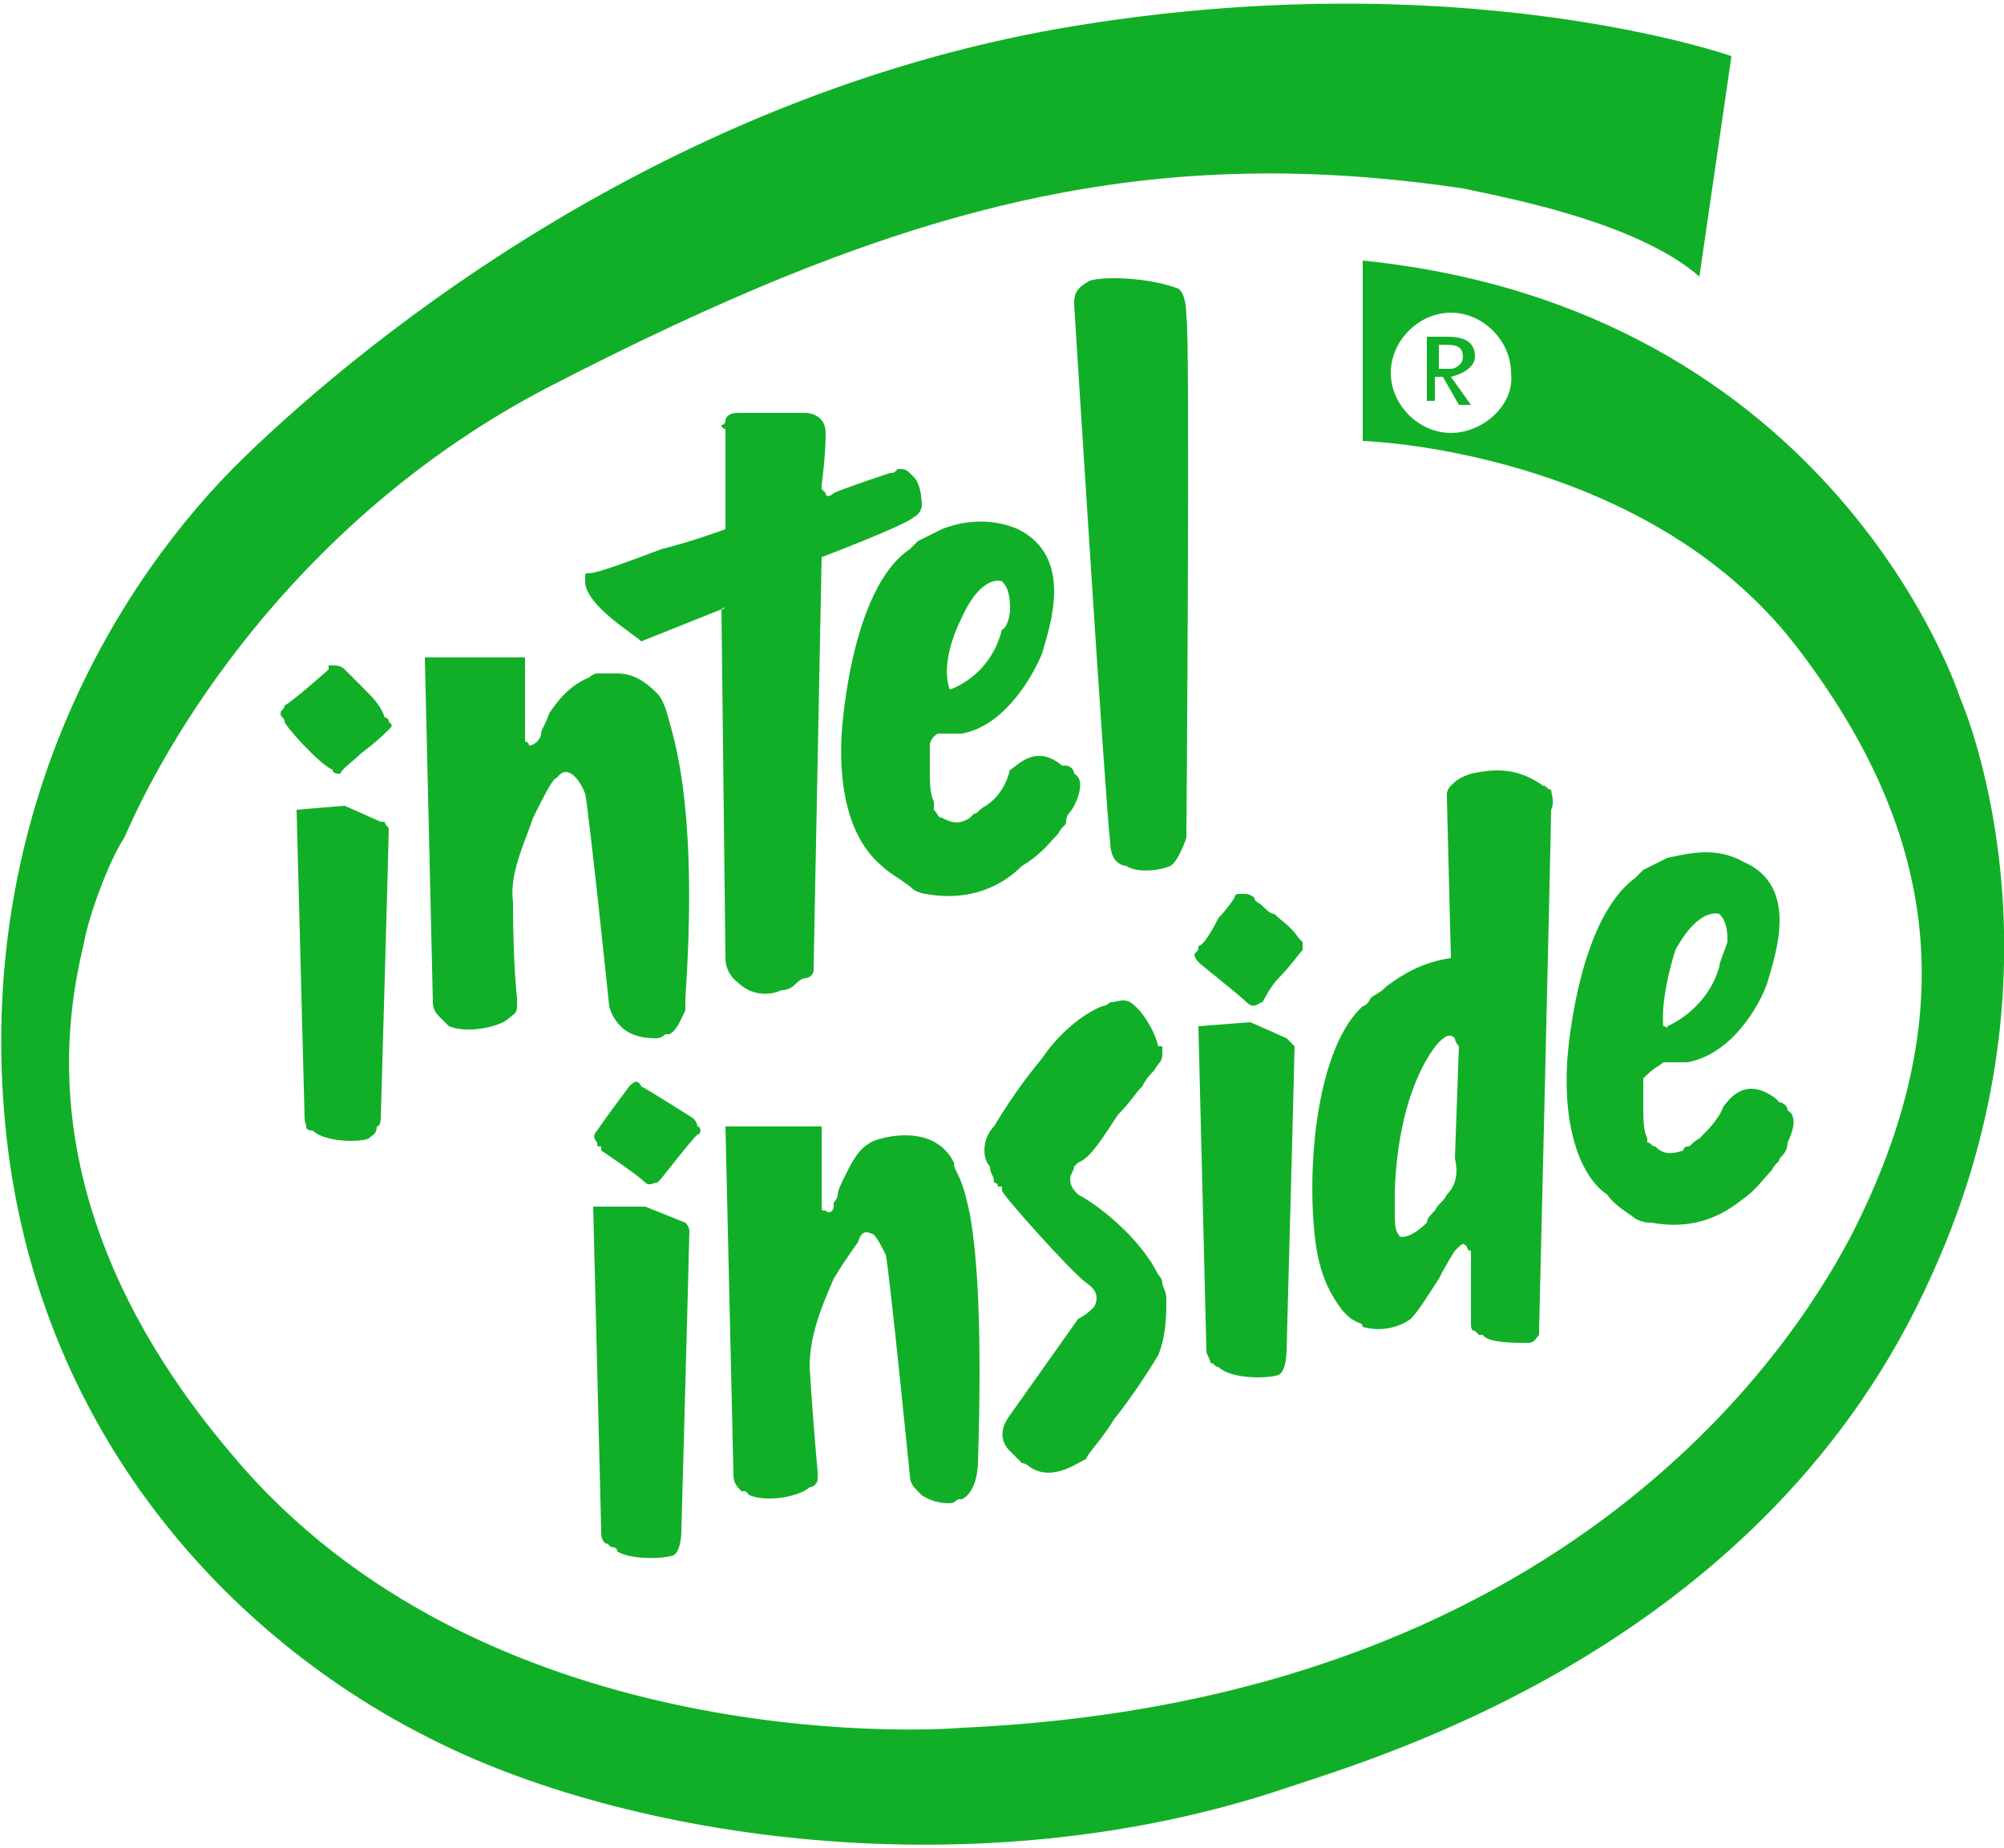 <?xml version="1.0" encoding="utf-8"?>
<!-- Generator: Adobe Illustrator 23.0.3, SVG Export Plug-In . SVG Version: 6.00 Build 0)  -->
<svg version="1.1" id="Layer_1" xmlns="http://www.w3.org/2000/svg" xmlns:xlink="http://www.w3.org/1999/xlink" x="0px" y="0px"
	 viewBox="0 0 50 46.1" style="enable-background:new 0 0 50 46.1;" xml:space="preserve">
<style type="text/css">
	.st0{fill:#11af27;}
</style>
<path class="st0" d="M48.9,17.4c0,0-3.1-9.7-14.9-10.9V11c0,0,7,0.2,10.8,5.1c3.7,4.8,4.1,9.4,1.4,14.7c-1,1.9-6.4,11.6-22.2,12.3
	c-1.1,0.1-12,0.6-18.2-6.8c-5.2-6.1-4.1-11.1-3.7-12.8c0.1-0.6,0.6-2,1-2.6c1.3-3,4.6-8.1,10.5-11.2c8.7-4.5,14.8-6.2,22.9-5
	c0.9,0.2,4.3,0.8,5.9,2.2l0.8-5.5c0,0-6.8-2.4-16.7-0.7C16.7,2.4,9.3,8.3,6.1,11.4s-6.6,8.8-6,16.3c0.6,7.7,5.4,13,10.5,15.6
	c5,2.6,13.8,3.9,21.5,1.3c2.4-0.8,12-3.6,16.1-12.8C51.8,23.9,48.9,17.4,48.9,17.4z M36.2,10.8c-0.8,0-1.5-0.7-1.5-1.5
	c0-0.8,0.7-1.5,1.5-1.5s1.5,0.7,1.5,1.5C37.8,10.1,37,10.8,36.2,10.8z M36.2,23.9c-0.7,0.1-1.2,0.4-1.6,0.7
	c-0.2,0.2-0.3,0.2-0.4,0.3c-0.1,0.2-0.2,0.2-0.2,0.2c-1.1,1-1.4,3.8-1.2,5.7c0.1,1,0.4,1.5,0.7,1.9c0.2,0.2,0.2,0.2,0.4,0.3
	c0.1,0,0.1,0.1,0.1,0.1c0.7,0.2,1.2-0.2,1.2-0.2c0.2-0.2,0.5-0.7,0.7-1c0.2-0.4,0.4-0.7,0.4-0.7c0.2-0.2,0.2-0.2,0.3-0.1
	c0,0,0,0.1,0.1,0.1v0.1v1.7c0,0.1,0,0.2,0.1,0.2l0.1,0.1H37c0.1,0.2,0.8,0.2,1.1,0.2c0.2,0,0.2-0.1,0.3-0.2c0,0,0,0,0-0.1
	c0,0,0.3-12.5,0.3-13c0.1-0.2,0-0.4,0-0.5c-0.1,0-0.1-0.1-0.2-0.1c-0.7-0.5-1.3-0.4-1.8-0.3c-0.3,0.1-0.4,0.2-0.5,0.3
	c-0.1,0.1-0.1,0.2-0.1,0.2c0,0.1,0,0.1,0,0.1L36.2,23.9C36.3,23.9,36.3,23.9,36.2,23.9z M36.4,26.1L36.4,26.1l-0.1,2.8
	c0.1,0.4,0,0.7-0.2,0.9c-0.1,0.2-0.2,0.2-0.3,0.4c-0.1,0.1-0.2,0.2-0.2,0.3c-0.4,0.4-0.7,0.4-0.7,0.3c-0.1-0.1-0.1-0.3-0.1-0.6
	s0-0.4,0-0.5c0.1-2.7,1.1-3.7,1.1-3.7c0.2-0.2,0.3-0.2,0.4-0.1C36.3,26,36.4,26.1,36.4,26.1z M41.5,26.5L41.5,26.5L41.5,26.5
	c0.2,0,0.2,0,0.2,0h0.4c1.1-0.2,1.8-1.4,2-2c0.2-0.7,0.8-2.4-0.6-3c-0.7-0.4-1.4-0.2-1.9-0.1c-0.2,0.1-0.4,0.2-0.6,0.3
	c-0.1,0.1-0.2,0.2-0.2,0.2c-1.5,1.1-1.7,4.6-1.7,4.6c-0.1,1.8,0.4,2.9,1,3.3c0.2,0.3,0.6,0.5,0.7,0.6c0.2,0.1,0.3,0.1,0.4,0.1
	c1.1,0.2,1.8-0.2,2.3-0.6c0.3-0.2,0.5-0.5,0.7-0.7c0.1-0.2,0.2-0.2,0.2-0.3c0.1-0.1,0.2-0.2,0.2-0.4c0.2-0.4,0.2-0.7,0-0.8
	c0-0.1-0.1-0.2-0.2-0.2c-0.1-0.1-0.1-0.1-0.1-0.1c-0.8-0.6-1.2,0.1-1.3,0.2c-0.1,0.3-0.4,0.6-0.6,0.8c-0.2,0.1-0.2,0.2-0.3,0.2
	c-0.1,0-0.1,0.1-0.1,0.1c-0.3,0.1-0.5,0.1-0.7-0.1c-0.1,0-0.1-0.1-0.2-0.1c0-0.1,0-0.1,0-0.1c-0.1-0.2-0.1-0.5-0.1-0.8
	c0-0.2,0-0.6,0-0.7C41.3,26.6,41.4,26.6,41.5,26.5z M41.8,23.7c0.6-1.1,1.1-0.9,1.1-0.9c0.2,0.2,0.2,0.5,0.2,0.7
	c-0.1,0.3-0.2,0.5-0.2,0.6c-0.3,1.1-1.3,1.5-1.3,1.5c0,0.1,0,0-0.1,0C41.5,25.6,41.4,25,41.8,23.7z M32.1,25.9
	C32.1,25.9,32.1,25.9,32.1,25.9c0.1,0.1,0.2,0.2,0.2,0.2c0,0.2-0.2,7.6-0.2,7.6s0,0.5-0.2,0.6c-0.3,0.1-1.2,0.1-1.5-0.2
	c-0.1,0-0.1-0.1-0.2-0.1c0-0.1-0.1-0.2-0.1-0.3l-0.2-8.1l1.3-0.1L32.1,25.9z M27.3,32.6c0.1-0.2,0.1-0.4-0.2-0.6
	c-0.4-0.3-2.1-2.2-2.1-2.3v-0.1h-0.1c0,0,0-0.1-0.1-0.1c0-0.2-0.1-0.2-0.1-0.4c-0.2-0.2-0.2-0.7,0.1-1c0.3-0.5,0.7-1.1,1.2-1.7
	c0.4-0.6,1-1.1,1.5-1.3c0,0,0.1,0,0.2-0.1c0.2,0,0.3-0.1,0.5,0c0.3,0.2,0.6,0.7,0.7,1.1c0.1,0,0.1,0,0.1,0c0,0.1,0,0.2,0,0.2
	c0,0.2-0.1,0.2-0.2,0.4c-0.1,0.1-0.2,0.2-0.3,0.4c-0.2,0.2-0.3,0.4-0.6,0.7c-0.4,0.6-0.7,1.1-1,1.2c-0.1,0.1-0.1,0.1-0.1,0.1
	c0,0.1-0.1,0.2-0.1,0.3c0,0.2,0.1,0.3,0.2,0.4c0.4,0.2,1.5,1,2,2c0,0,0.1,0.1,0.1,0.2s0.1,0.2,0.1,0.4c0,0.4,0,0.9-0.2,1.4
	c-0.3,0.5-0.7,1.1-1.1,1.6c-0.3,0.5-0.7,0.9-0.7,1c-0.1,0-0.8,0.6-1.4,0.2c0,0-0.1-0.1-0.2-0.1c-0.1-0.1-0.2-0.2-0.3-0.3
	c-0.2-0.2-0.3-0.5,0-0.9l1.7-2.4C27.1,32.8,27.2,32.7,27.3,32.6z M20.8,31.9c-0.3,0.7-0.6,1.4-0.6,2.2c0.1,1.6,0.2,2.6,0.2,2.6
	c0,0.1,0,0.1,0,0.2c0,0.1-0.1,0.2-0.2,0.2c-0.2,0.2-1,0.4-1.5,0.2c0,0,0,0-0.1-0.1c0,0,0,0-0.1,0c-0.1-0.1-0.2-0.2-0.2-0.4l-0.2-8.7
	h2.4v2h0c0,0.1,0,0.1,0.1,0.1c0.1,0.1,0.2,0,0.2-0.1v-0.1c0,0,0.1-0.1,0.1-0.2c0-0.1,0.1-0.3,0.2-0.5c0.2-0.4,0.4-0.8,0.9-0.9
	c0,0,1.3-0.4,1.8,0.6c0,0.1,0,0.1,0.1,0.3c0.1,0.2,0.2,0.5,0.3,1c0.2,1.1,0.3,3,0.2,6.2c0,0,0,0.7-0.4,0.9c0,0,0,0-0.1,0
	c0,0-0.1,0.1-0.2,0.1s-0.4,0-0.7-0.2H23l-0.1-0.1c-0.1-0.1-0.2-0.2-0.2-0.4c0,0-0.5-5-0.6-5.5c-0.1-0.2-0.2-0.4-0.3-0.5
	c-0.2-0.1-0.3-0.1-0.4,0.2C21.4,31,21.1,31.4,20.8,31.9z M17.4,28.3c-0.2,0.2-0.9,1.1-0.9,1.1c-0.1,0.1-0.1,0.1-0.1,0.1
	c-0.1,0-0.2,0.1-0.3,0c-0.2-0.2-1.1-0.8-1.1-0.8s0,0,0-0.1c-0.1,0-0.1,0-0.1-0.1c-0.1-0.1-0.1-0.2,0-0.3c0.2-0.3,0.8-1.1,0.8-1.1
	c0.1-0.1,0.2-0.2,0.3,0c0.2,0.1,1.3,0.8,1.3,0.8s0.1,0.1,0.1,0.2C17.5,28.1,17.5,28.3,17.4,28.3z M16.1,30.1l1,0.4
	c0.1,0.1,0.1,0.2,0.1,0.2c0,0.2-0.2,7.5-0.2,7.5s0,0.5-0.2,0.6c-0.3,0.1-1.1,0.1-1.4-0.1c0-0.1-0.1-0.1-0.1-0.1
	c-0.1,0-0.1-0.1-0.2-0.1C15,38.4,15,38.3,15,38.2l-0.2-8.1H16.1z M36.8,8.9c0-0.4-0.3-0.5-0.7-0.5h-0.5V10h0.2V9.4h0.2l0.4,0.7h0.3
	l-0.5-0.7C36.6,9.3,36.8,9.1,36.8,8.9z M35.9,9.2V8.6h0.2c0.3,0,0.4,0.1,0.4,0.3c0,0.2-0.2,0.3-0.3,0.3H35.9z M26.4,20.8
	c0.1-0.2,0.2-0.2,0.2-0.3c0-0.2,0.1-0.2,0.2-0.4c0.2-0.4,0.2-0.7,0-0.8c0-0.1-0.1-0.2-0.2-0.2h-0.1c-0.7-0.6-1.2,0.1-1.3,0.1
	c-0.1,0.4-0.3,0.7-0.6,0.9c-0.2,0.1-0.2,0.2-0.3,0.2c-0.1,0.1-0.1,0.1-0.1,0.1c-0.3,0.2-0.5,0.1-0.7,0c-0.1,0-0.1-0.1-0.2-0.2V20
	c-0.1-0.2-0.1-0.5-0.1-0.7c0-0.3,0-0.6,0-0.7c0-0.2,0.2-0.3,0.2-0.3v0h0.1c0.1,0,0.1,0,0.1,0h0.4c1.1-0.2,1.8-1.5,2-2
	c0.2-0.7,0.8-2.4-0.6-3.1c-0.7-0.3-1.4-0.2-1.9,0c-0.2,0.1-0.4,0.2-0.6,0.3c-0.1,0.1-0.2,0.2-0.2,0.2c-1.5,1-1.7,4.6-1.7,4.6
	c-0.1,1.8,0.4,2.8,1,3.3c0.2,0.2,0.6,0.4,0.8,0.6c0.2,0.1,0.3,0.1,0.3,0.1c1.1,0.2,1.9-0.2,2.4-0.7C26,21.3,26.2,21,26.4,20.8z
	 M24,15.4c0.5-1.1,1-0.9,1-0.9c0.2,0.2,0.2,0.5,0.2,0.7c0,0.2-0.1,0.5-0.2,0.5c-0.3,1.2-1.3,1.5-1.3,1.5S23.4,16.6,24,15.4z
	 M18,15.2l-2,0.8c-0.2-0.2-1.4-0.9-1.4-1.5c0-0.1,0-0.1,0-0.1c0-0.1,0-0.1,0.1-0.1c0.2,0,1-0.3,1.8-0.6c0.8-0.2,1.6-0.5,1.6-0.5
	v-0.1v-2.4c0,0-0.1,0-0.1-0.1c0.1,0,0.1-0.1,0.1-0.1c0-0.1,0.1-0.2,0.3-0.2h1.7c0,0,0.5,0,0.5,0.5c0,0.6-0.1,1.3-0.1,1.3s0,0,0,0.1
	c0,0,0,0,0.1,0.1c0,0.1,0.1,0.1,0.2,0c0.2-0.1,1.4-0.5,1.4-0.5c0.1,0,0.1,0,0.2-0.1c0.2,0,0.2,0,0.4,0.2c0.2,0.2,0.2,0.7,0.2,0.7
	s0,0.2-0.2,0.3c-0.2,0.2-2.3,1-2.3,1l-0.2,10.2c0,0.1,0,0.1,0,0.1c0,0.1-0.1,0.2-0.2,0.2c0,0-0.1,0-0.2,0.1
	c-0.1,0.1-0.2,0.2-0.4,0.2c-0.2,0.1-0.7,0.2-1.1-0.2c0,0-0.3-0.2-0.3-0.6L18,15.2C18.1,15.2,18.1,15.1,18,15.2z M13.3,20.4
	c-0.2,0.6-0.6,1.4-0.5,2.1c0,1.6,0.1,2.4,0.1,2.4s0,0.1,0,0.2c0,0.2-0.1,0.2-0.2,0.3c-0.2,0.2-1,0.4-1.5,0.2
	c-0.1-0.1-0.1-0.1-0.2-0.2c-0.1-0.1-0.2-0.2-0.2-0.4l-0.2-8.6h2.5v2.1c0.1,0,0.1,0.1,0.1,0.1s0.1,0,0.2-0.1c0,0,0.1-0.1,0.1-0.2
	c0-0.1,0.1-0.2,0.2-0.5c0.2-0.3,0.5-0.7,1-0.9c0,0,0.1-0.1,0.2-0.1c0.1,0,0.3,0,0.5,0c0.4,0,0.7,0.2,1,0.5c0.1,0.1,0.2,0.3,0.3,0.7
	c0.2,0.7,0.7,2.5,0.4,6.9c0,0,0,0.2,0,0.3c-0.1,0.2-0.2,0.5-0.4,0.6c0,0,0,0-0.1,0c-0.1,0.1-0.2,0.1-0.2,0.1c-0.2,0-0.5,0-0.8-0.2
	c0,0-0.3-0.2-0.4-0.6c0,0-0.5-4.8-0.6-5.3c-0.2-0.5-0.5-0.7-0.7-0.4C13.8,19.4,13.6,19.8,13.3,20.4z M7.6,27.9l-0.2-7.7l1.2-0.1
	l0.9,0.4c0.1,0,0.1,0,0.1,0c0,0.1,0.1,0.1,0.1,0.2c0,0.2-0.2,7.2-0.2,7.2s0,0.2-0.1,0.2c0,0.2-0.1,0.2-0.2,0.3
	c-0.2,0.1-1.1,0.1-1.4-0.2c-0.1,0-0.1,0-0.2-0.1C7.7,28.2,7.6,28,7.6,27.9z M8.5,19.3c-0.1,0-0.2,0-0.2-0.1C8,19.1,7.1,18.1,7.1,18
	c0-0.1-0.1-0.1-0.1-0.2c0-0.1,0.1-0.1,0.1-0.2c0.2-0.1,1.1-0.9,1.1-0.9s0,0,0-0.1h0.1c0.1,0,0.2,0,0.3,0.1c0.1,0.1,0.2,0.2,0.5,0.5
	c0.2,0.2,0.4,0.4,0.5,0.7c0.1,0,0.1,0.1,0.1,0.1c0.1,0.1,0.1,0.1,0,0.2c-0.1,0.1-0.3,0.3-0.7,0.6C8.8,19,8.5,19.2,8.5,19.3
	C8.5,19.3,8.5,19.3,8.5,19.3z M32.5,23.7c-0.1,0.1-0.3,0.4-0.6,0.7c-0.2,0.2-0.4,0.6-0.4,0.6c-0.1,0-0.2,0.2-0.4,0
	c-0.2-0.2-1.1-0.9-1.2-1c0,0-0.1-0.1-0.1-0.2c0.1-0.1,0.1-0.1,0.1-0.2c0.1,0,0.3-0.3,0.5-0.7c0.2-0.2,0.4-0.5,0.4-0.5
	c0-0.1,0.1-0.1,0.1-0.1s0,0,0.1,0s0.2,0,0.3,0.1c0,0.1,0.1,0.1,0.2,0.2c0.1,0.1,0.2,0.2,0.3,0.2c0.2,0.2,0.4,0.3,0.6,0.6l0.1,0.1
	C32.5,23.5,32.5,23.5,32.5,23.7L32.5,23.7z M29.6,20.9c0,0-0.2,0.6-0.4,0.7c-0.2,0.1-0.8,0.2-1.1,0c0,0-0.4,0-0.4-0.6
	c-0.1-0.6-0.9-13.4-0.9-13.4c0-0.2,0-0.4,0.4-0.6c0.3-0.1,1.4-0.1,2.2,0.2c0,0,0.2,0.1,0.2,0.7C29.7,8.3,29.6,20.9,29.6,20.9z"/>
</svg>
